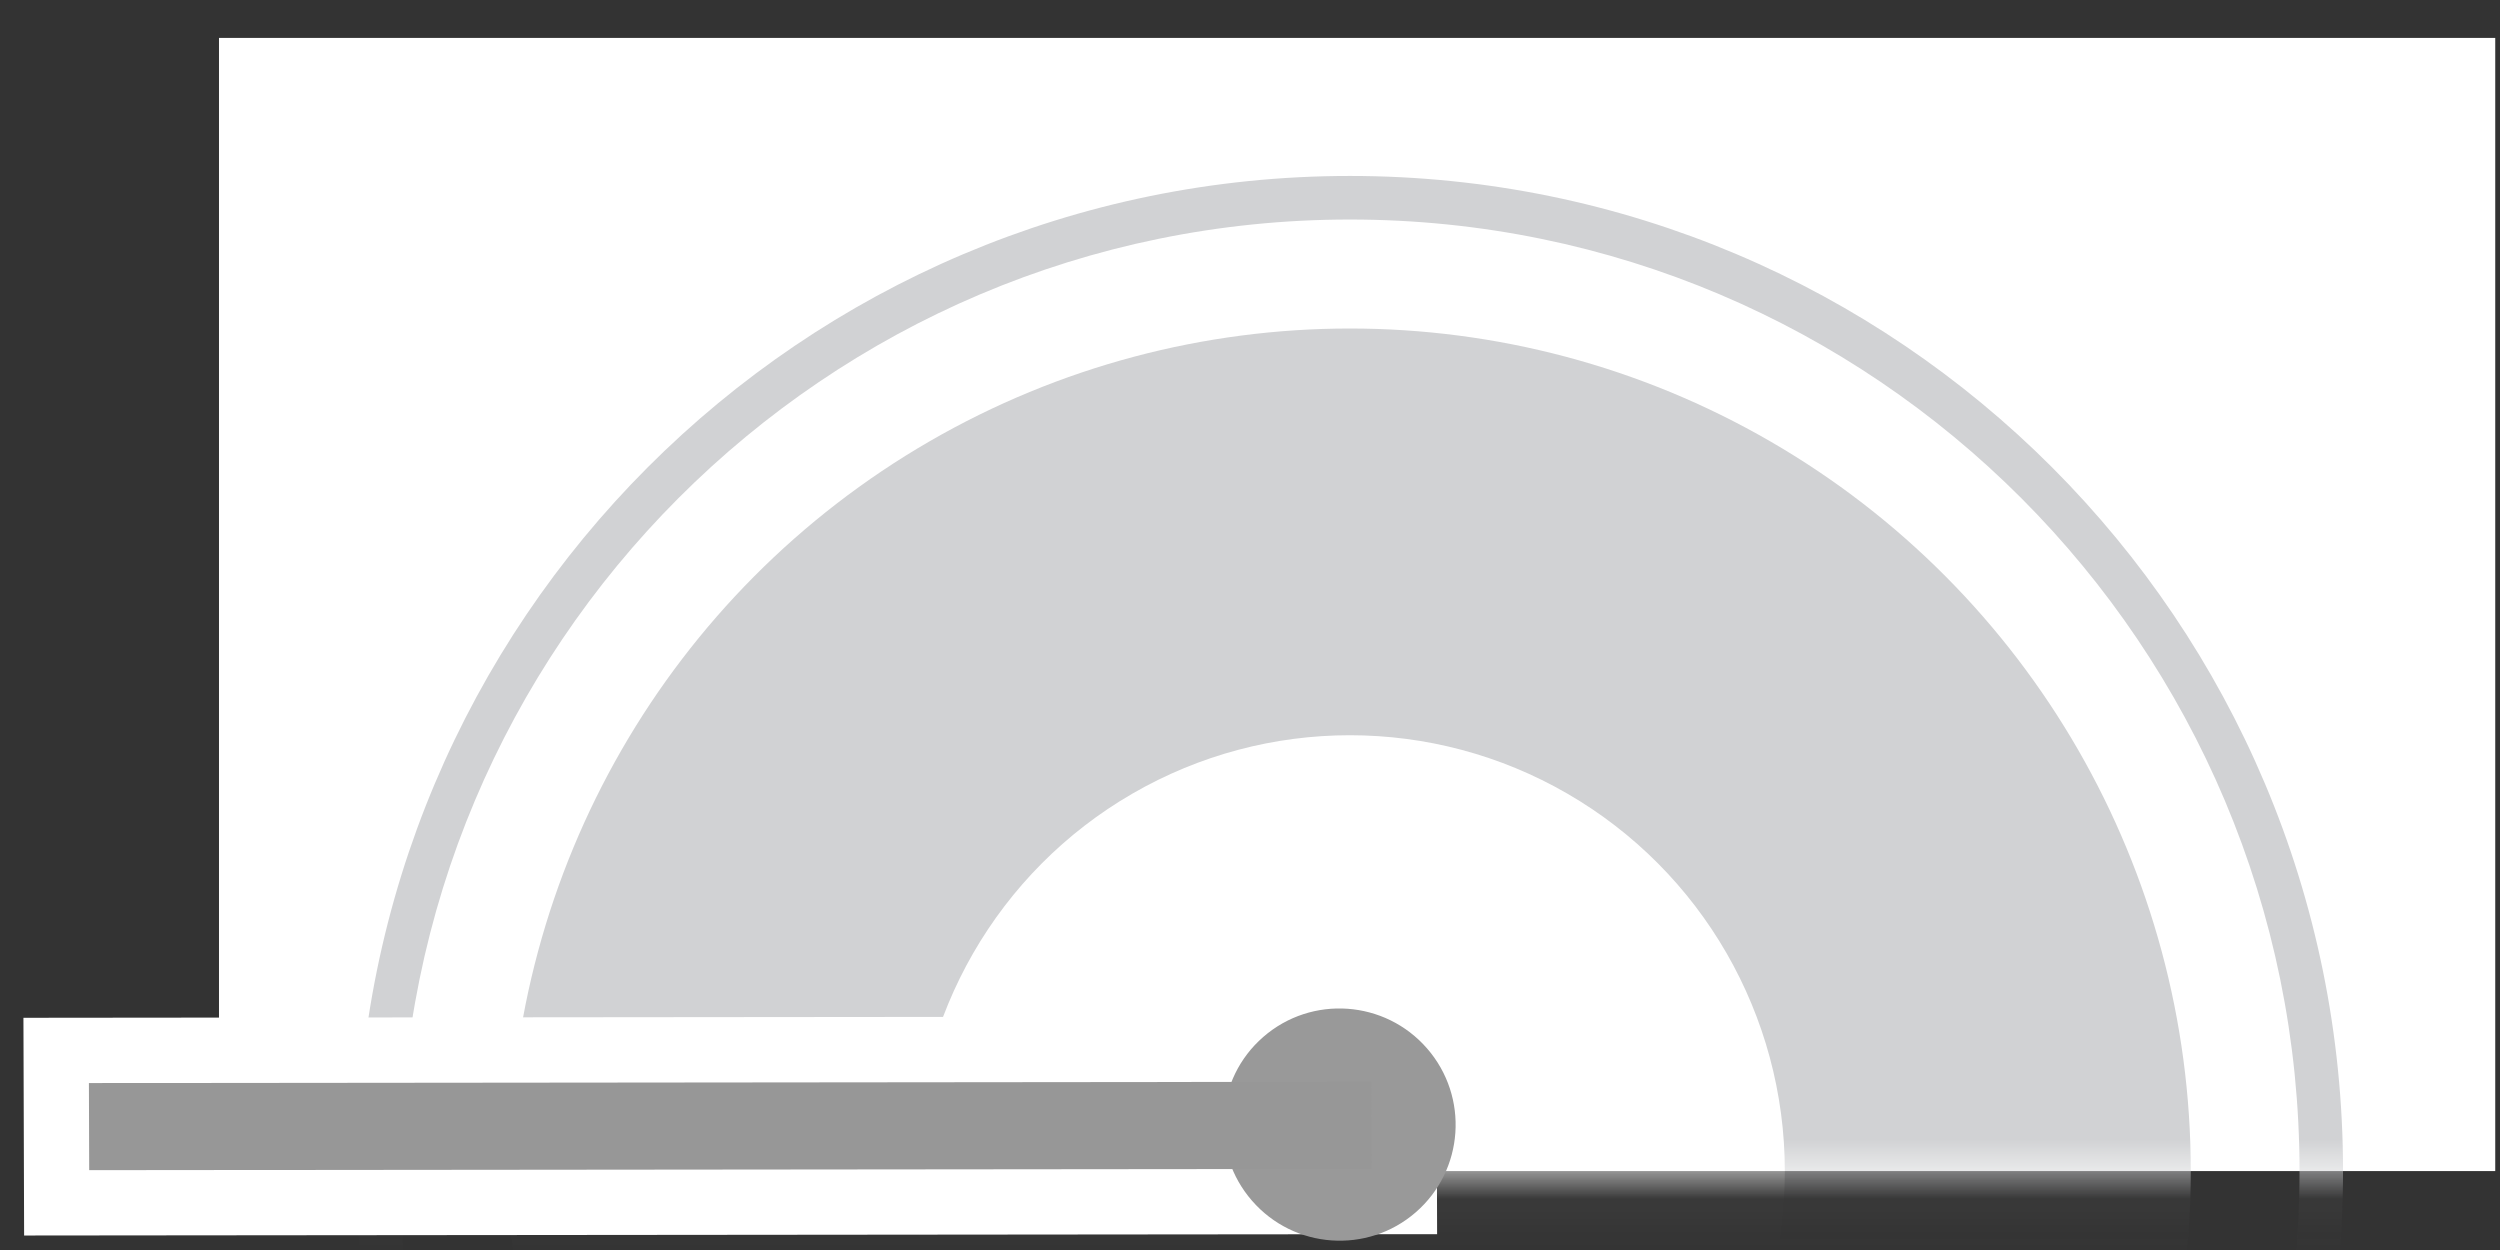 <?xml version="1.0" encoding="UTF-8"?>
<svg width="42px" height="21px" viewBox="0 0 42 21" version="1.1" xmlns="http://www.w3.org/2000/svg" xmlns:xlink="http://www.w3.org/1999/xlink">
    <rect x="0" y="0" width="42" height="21" fill="#333333" stroke="none"/>
    <!-- Generator: Sketch 3.8.3 (29802) - http://www.bohemiancoding.com/sketch -->
    <title>level-1</title>
    <desc>Created with Sketch.</desc>
    <defs>
        <rect id="path-1" x="0" y="0" width="38.241" height="19.037"></rect>
        <polygon id="path-3" points="5.968 0.122 26.672 9.884 0.122 14.888"></polygon>
    </defs>
    <g id="Page-1" stroke="none" stroke-width="1" fill="none" fill-rule="evenodd">
        <g id="Group-3" transform="translate(-2, -4)">
            <g id="level-1" transform="translate(0, 4.637)">
                <g id="Round" transform="translate(5.679, 0)">
                    <mask id="mask-2" fill="white">
                        <use xlink:href="#path-1"></use>
                    </mask>
                    <use id="Mask" fill="#FFFFFF" xlink:href="#path-1"></use>
                    <g mask="url(#mask-2)" id="Group">
                        <g transform="translate(-7.064, 2.197)">
                            <g transform="translate(9.256, 0)">
                                <path d="M16.807,33.558 C26.022,33.558 33.492,26.073 33.492,16.84 C33.492,7.607 26.022,0.122 16.807,0.122 C7.592,0.122 0.122,7.607 0.122,16.84 C0.122,26.073 7.592,33.558 16.807,33.558 L16.807,33.558 Z M16.807,32.826 C7.995,32.826 0.853,25.669 0.853,16.84 C0.853,8.011 7.995,0.854 16.807,0.854 C25.618,0.854 32.761,8.011 32.761,16.84 C32.761,25.669 25.618,32.826 16.807,32.826 L16.807,32.826 Z" id="Oval-1" fill="#D1D2D4"></path>
                                <ellipse id="Oval-1" fill="#D1D2D4" cx="16.807" cy="16.84" rx="14.127" ry="14.155"></ellipse>
                                <ellipse id="Oval-1" fill="#FFFFFF" cx="16.807" cy="16.84" rx="7.307" ry="7.322"></ellipse>
                            </g>
                            <g transform="translate(0, 7.078)">
                                <mask id="mask-4" fill="white">
                                    <use xlink:href="#path-3"></use>
                                </mask>
                                <g id="Mask"></g>
                            </g>
                        </g>
                    </g>
                </g>
                <g id="Group-2" transform="translate(14.65, 18.39) rotate(-41) translate(-14.65, -18.39) translate(4.15, 8.89)">
                    <polygon id="Line" fill="#FFFFFF" points="1.505 3.97 16.673 17.13 18.054 18.329 20.446 15.561 19.065 14.363 3.896 1.202 2.515 0.004 0.124 2.772"></polygon>
                    <ellipse id="Oval-4" fill="#999999" cx="18.025" cy="15.864" rx="1.949" ry="1.952"></ellipse>
                    <polygon id="Line" fill="#979797" points="2.222 3.14 17.391 16.3 17.943 16.779 18.9 15.672 18.348 15.193 3.179 2.033 2.626 1.553 1.67 2.66"></polygon>
                </g>
            </g>
        </g>
    </g>
</svg>